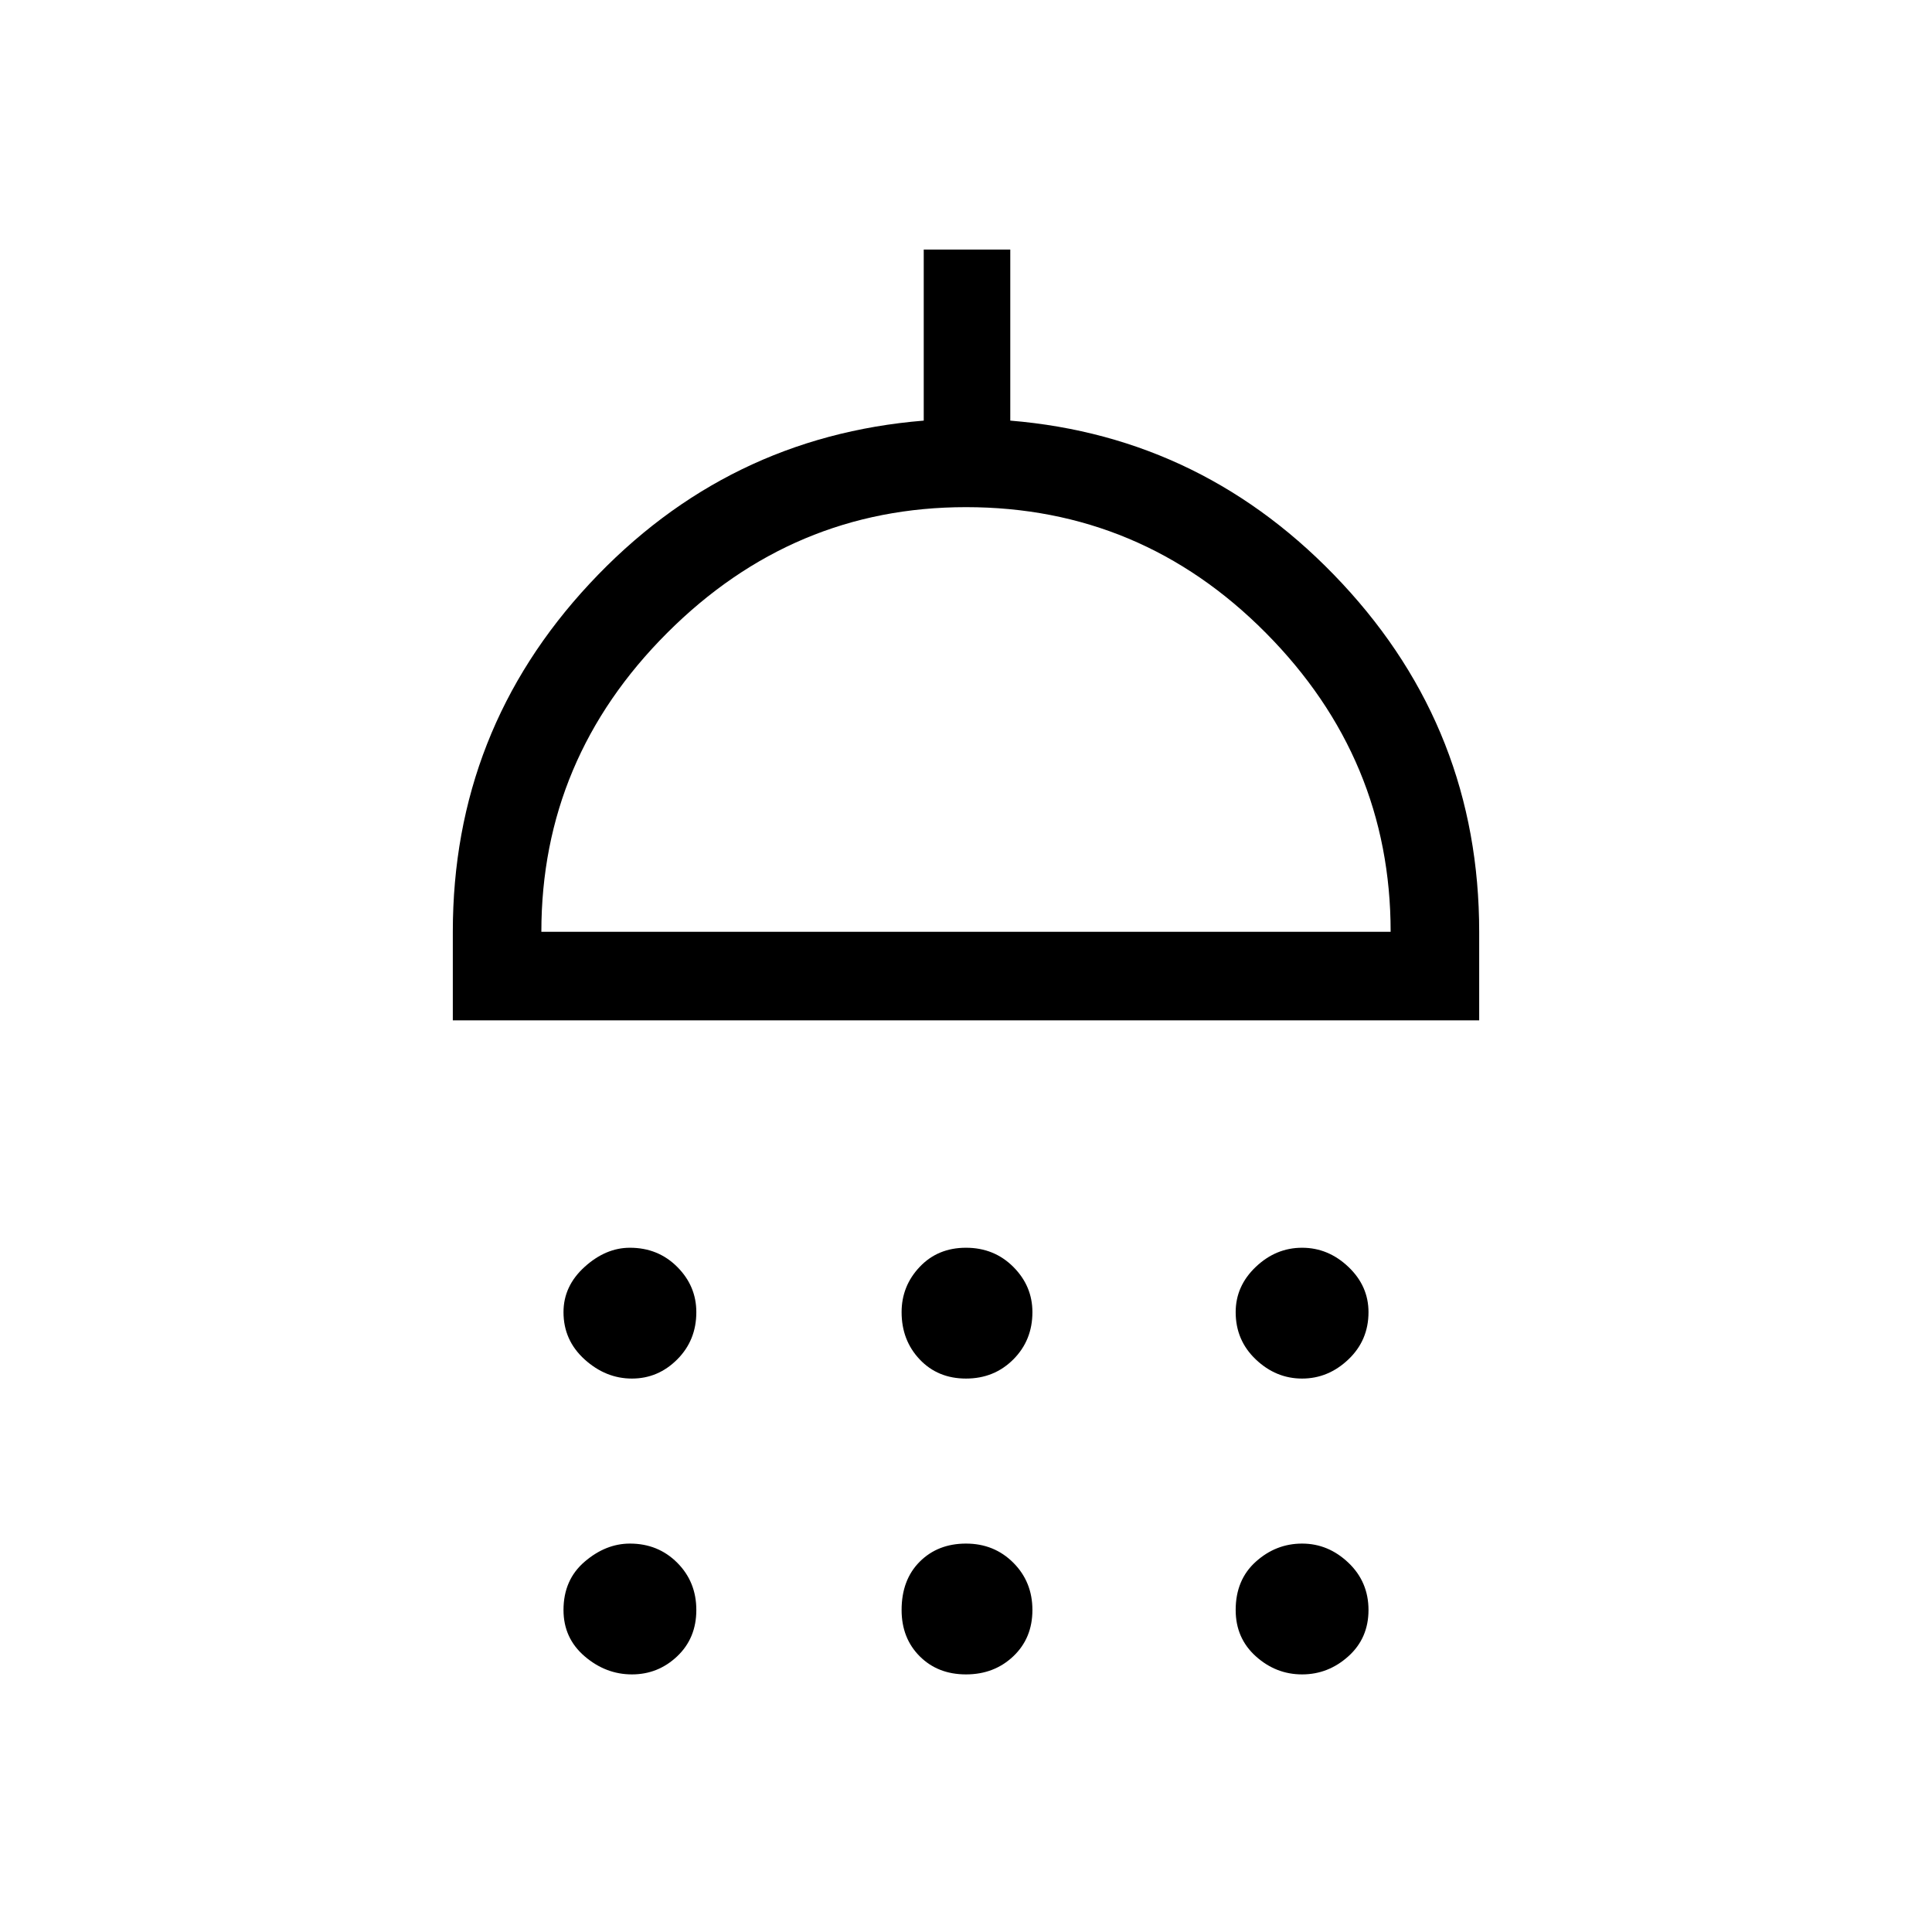 <svg xmlns="http://www.w3.org/2000/svg" height="48" width="48"><path d="M15.7 34.25Q15.05 34.25 14.525 33.775Q14 33.3 14 32.6Q14 31.95 14.525 31.475Q15.05 31 15.65 31Q16.35 31 16.825 31.475Q17.3 31.95 17.3 32.6Q17.3 33.3 16.825 33.775Q16.35 34.25 15.7 34.25ZM24 34.25Q23.3 34.25 22.85 33.775Q22.4 33.3 22.4 32.6Q22.4 31.95 22.85 31.475Q23.3 31 24 31Q24.7 31 25.175 31.475Q25.65 31.95 25.65 32.6Q25.65 33.3 25.175 33.775Q24.7 34.25 24 34.25ZM32.35 34.25Q31.7 34.25 31.2 33.775Q30.7 33.3 30.7 32.6Q30.7 31.95 31.2 31.475Q31.7 31 32.35 31Q33 31 33.5 31.475Q34 31.95 34 32.6Q34 33.3 33.5 33.775Q33 34.25 32.35 34.25ZM11.25 25.35V23.15Q11.25 18.15 14.65 14.5Q18.05 10.85 22.95 10.45V6.2H25.1V10.45Q29.95 10.85 33.35 14.5Q36.75 18.15 36.75 23.15V25.35ZM13.45 23.15H34.55Q34.55 18.85 31.45 15.725Q28.35 12.6 24 12.6Q19.7 12.6 16.575 15.725Q13.45 18.85 13.45 23.15ZM15.7 41.6Q15.05 41.6 14.525 41.15Q14 40.7 14 40Q14 39.25 14.525 38.8Q15.05 38.35 15.65 38.35Q16.35 38.35 16.825 38.825Q17.3 39.3 17.3 40Q17.3 40.7 16.825 41.15Q16.35 41.6 15.7 41.6ZM24 41.6Q23.3 41.6 22.85 41.15Q22.4 40.7 22.4 40Q22.4 39.25 22.85 38.8Q23.3 38.35 24 38.35Q24.7 38.35 25.175 38.825Q25.65 39.3 25.65 40Q25.65 40.7 25.175 41.15Q24.7 41.6 24 41.6ZM32.35 41.6Q31.7 41.6 31.2 41.15Q30.7 40.7 30.7 40Q30.7 39.25 31.2 38.8Q31.7 38.35 32.35 38.35Q33 38.35 33.5 38.825Q34 39.3 34 40Q34 40.7 33.5 41.15Q33 41.6 32.35 41.6ZM24 23.15Q24 23.15 24 23.15Q24 23.15 24 23.15Q24 23.15 24 23.15Q24 23.15 24 23.15Z"/></svg>
